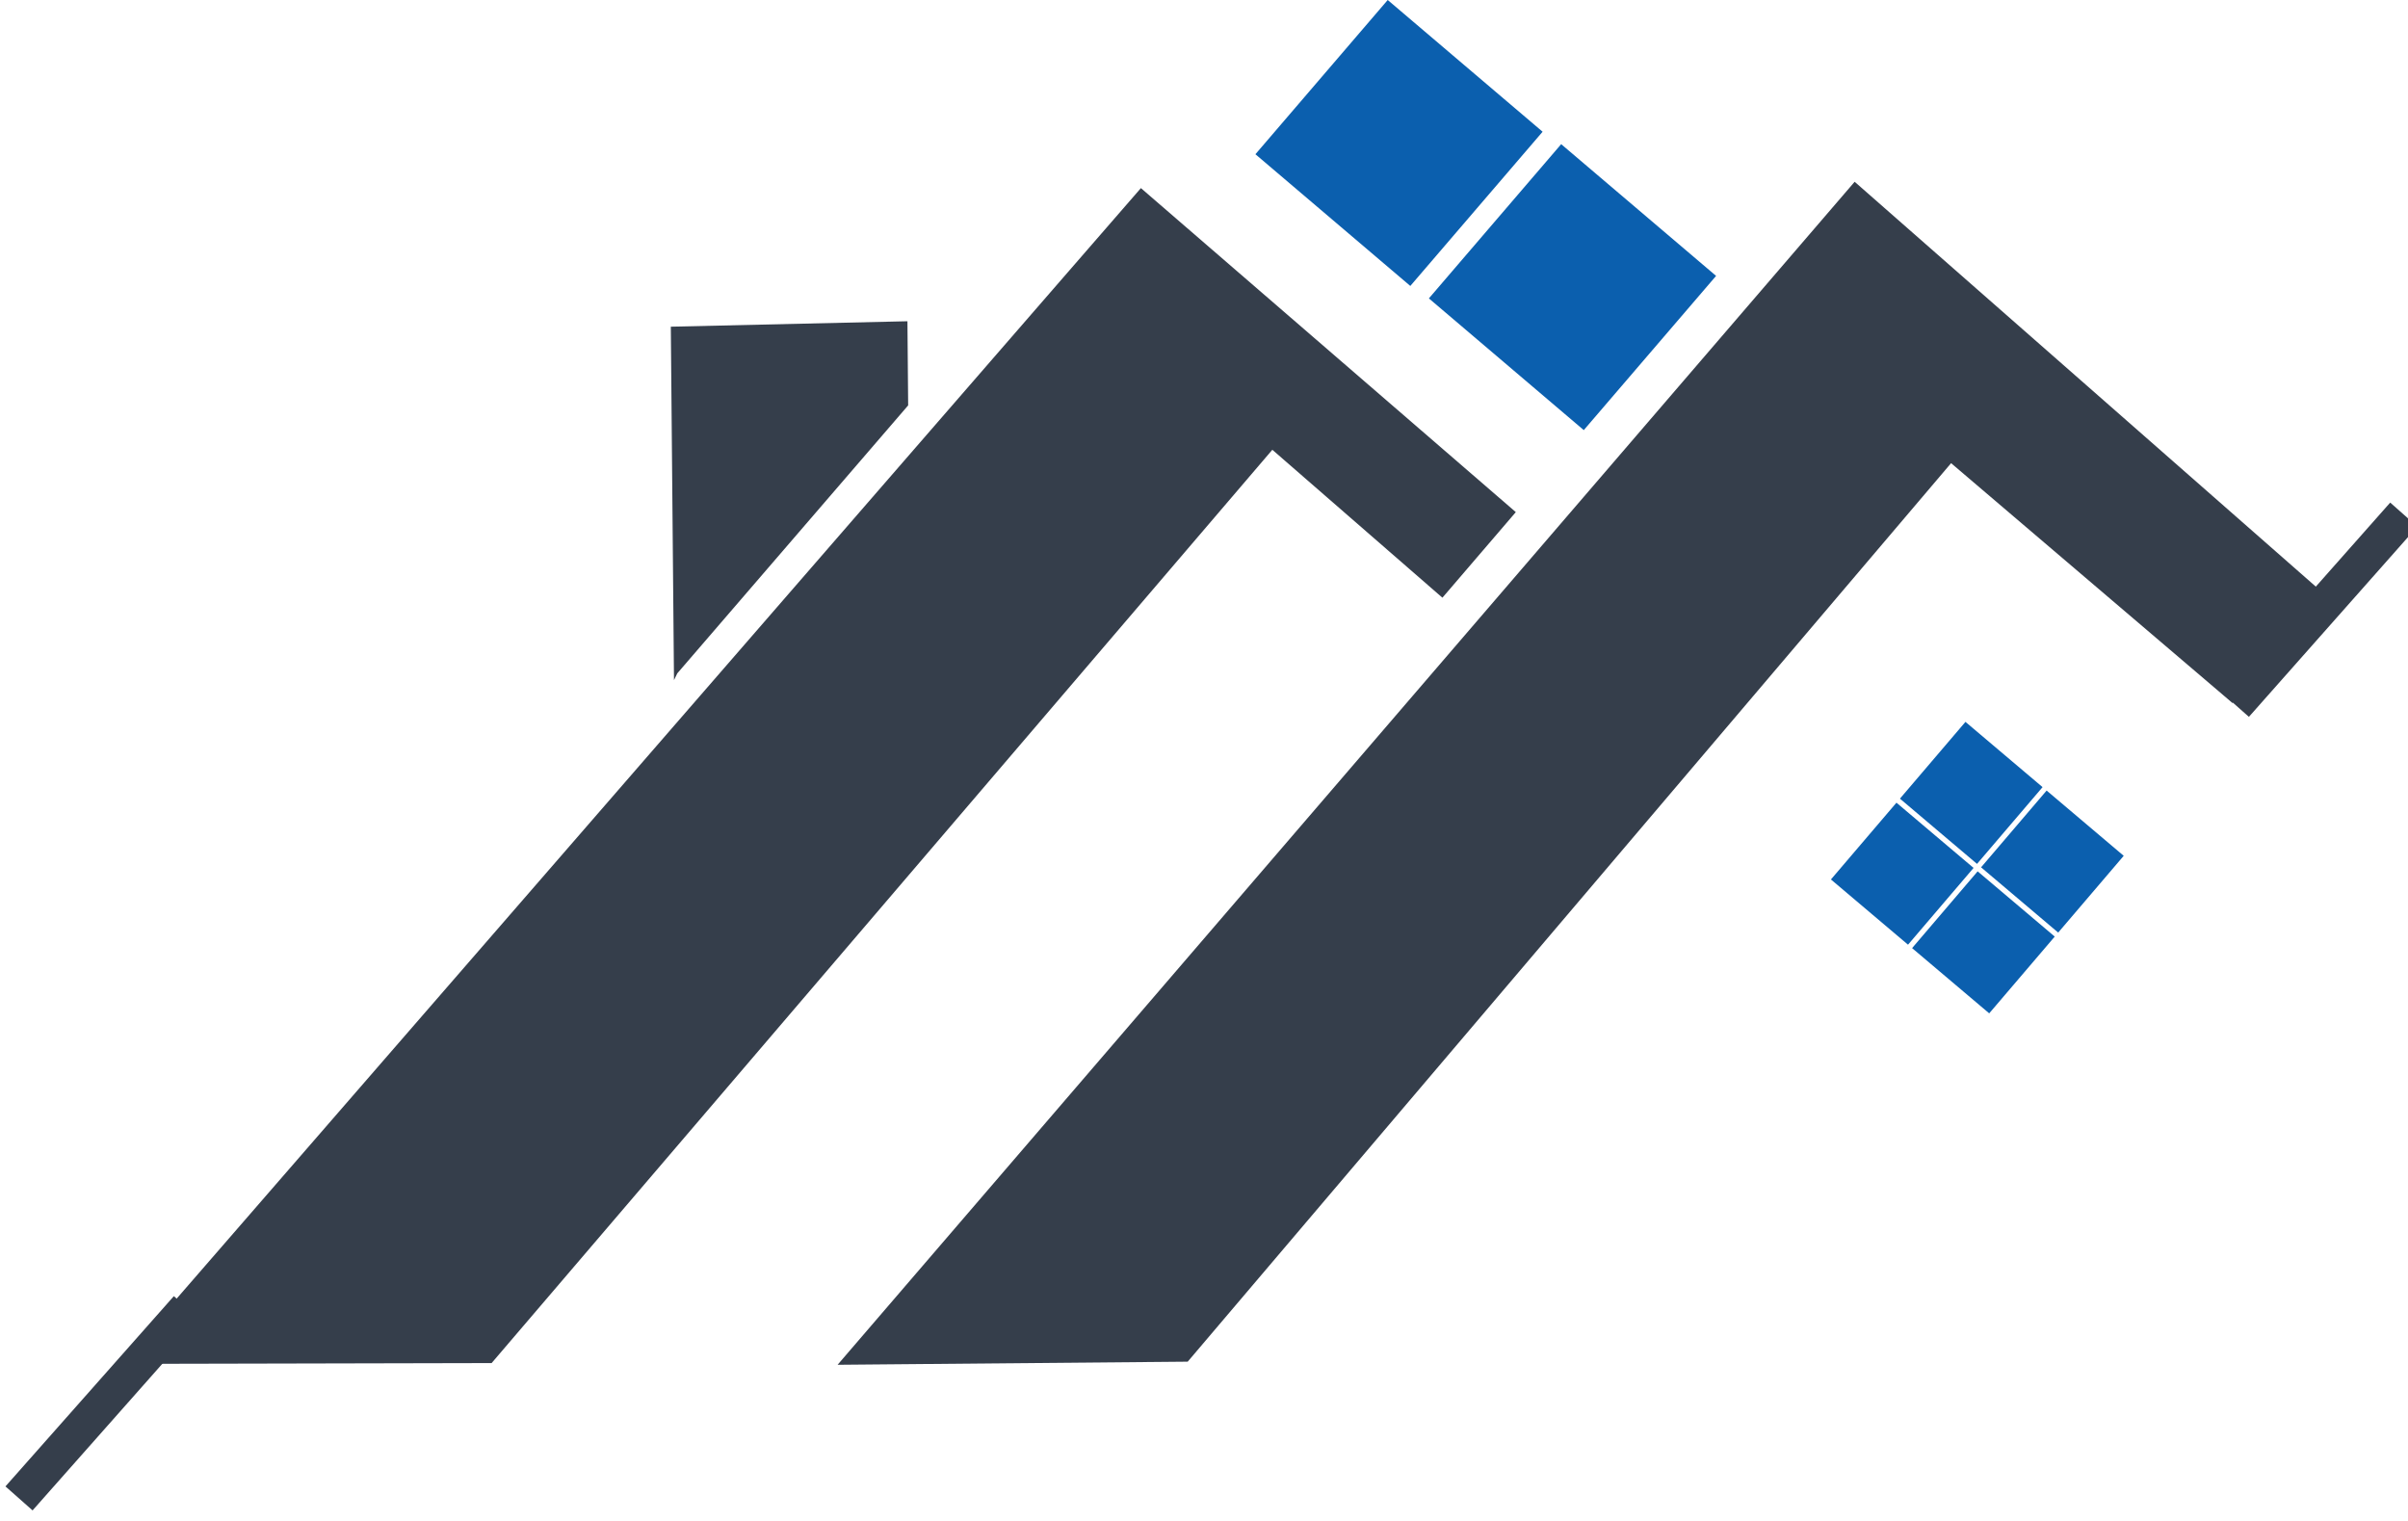 <svg width="133" height="84" viewBox="0 0 133 84" fill="none" xmlns="http://www.w3.org/2000/svg">
<g id="Layer 2">
<g id="Layer 9">
<path id="Vector" d="M128.479 32.899L123.316 38.818H123.296L107.764 25.58L65.6 75.203L46.262 75.375L102.437 10.039L128.479 32.899Z" fill="#353E4B"/>
<path id="Vector_2" d="M83.722 28.284L79.669 33.009L79.402 32.779L70.276 24.842L70.248 24.871L27.153 75.281L6.627 75.326L58.928 15.093L63.015 10.389L83.722 28.284Z" fill="#353E4B"/>
<path id="Vector_3" d="M37.408 37.189L50.16 22.389L50.12 17.742L37.051 18.043L37.226 37.562" fill="#353E4B"/>
<path id="Vector_4" d="M104.746 44.331L101.127 48.571L105.385 52.174L109.005 47.934L104.746 44.331Z" fill="#0B5FAE"/>
<path id="Vector_5" d="M108.557 39.868L104.938 44.108L109.196 47.712L112.816 43.472L108.557 39.868Z" fill="#0B5FAE"/>
<path id="Vector_6" d="M109.23 48.123L105.61 52.363L109.869 55.966L113.489 51.726L109.23 48.123Z" fill="#0B5FAE"/>
<path id="Vector_7" d="M113.04 43.661L109.42 47.901L113.679 51.505L117.298 47.265L113.04 43.661Z" fill="#0B5FAE"/>
<path id="Vector_8" d="M123.464 38.928L132.766 28.42" stroke="#353E4B" stroke-width="2" stroke-miterlimit="10"/>
<path id="Vector_9" d="M1.05 82.755L10.351 72.247" stroke="#353E4B" stroke-width="2" stroke-miterlimit="10"/>
<path id="Vector_10" d="M94.784 15.237L86.228 7.962L78.921 16.48L87.476 23.755L94.784 15.237Z" fill="#0B5FAE"/>
<path id="Vector_11" d="M85.202 7.275L76.647 0L69.34 8.518L77.895 15.793L85.202 7.275Z" fill="#0B5FAE"/>
</g>
</g>
</svg>
